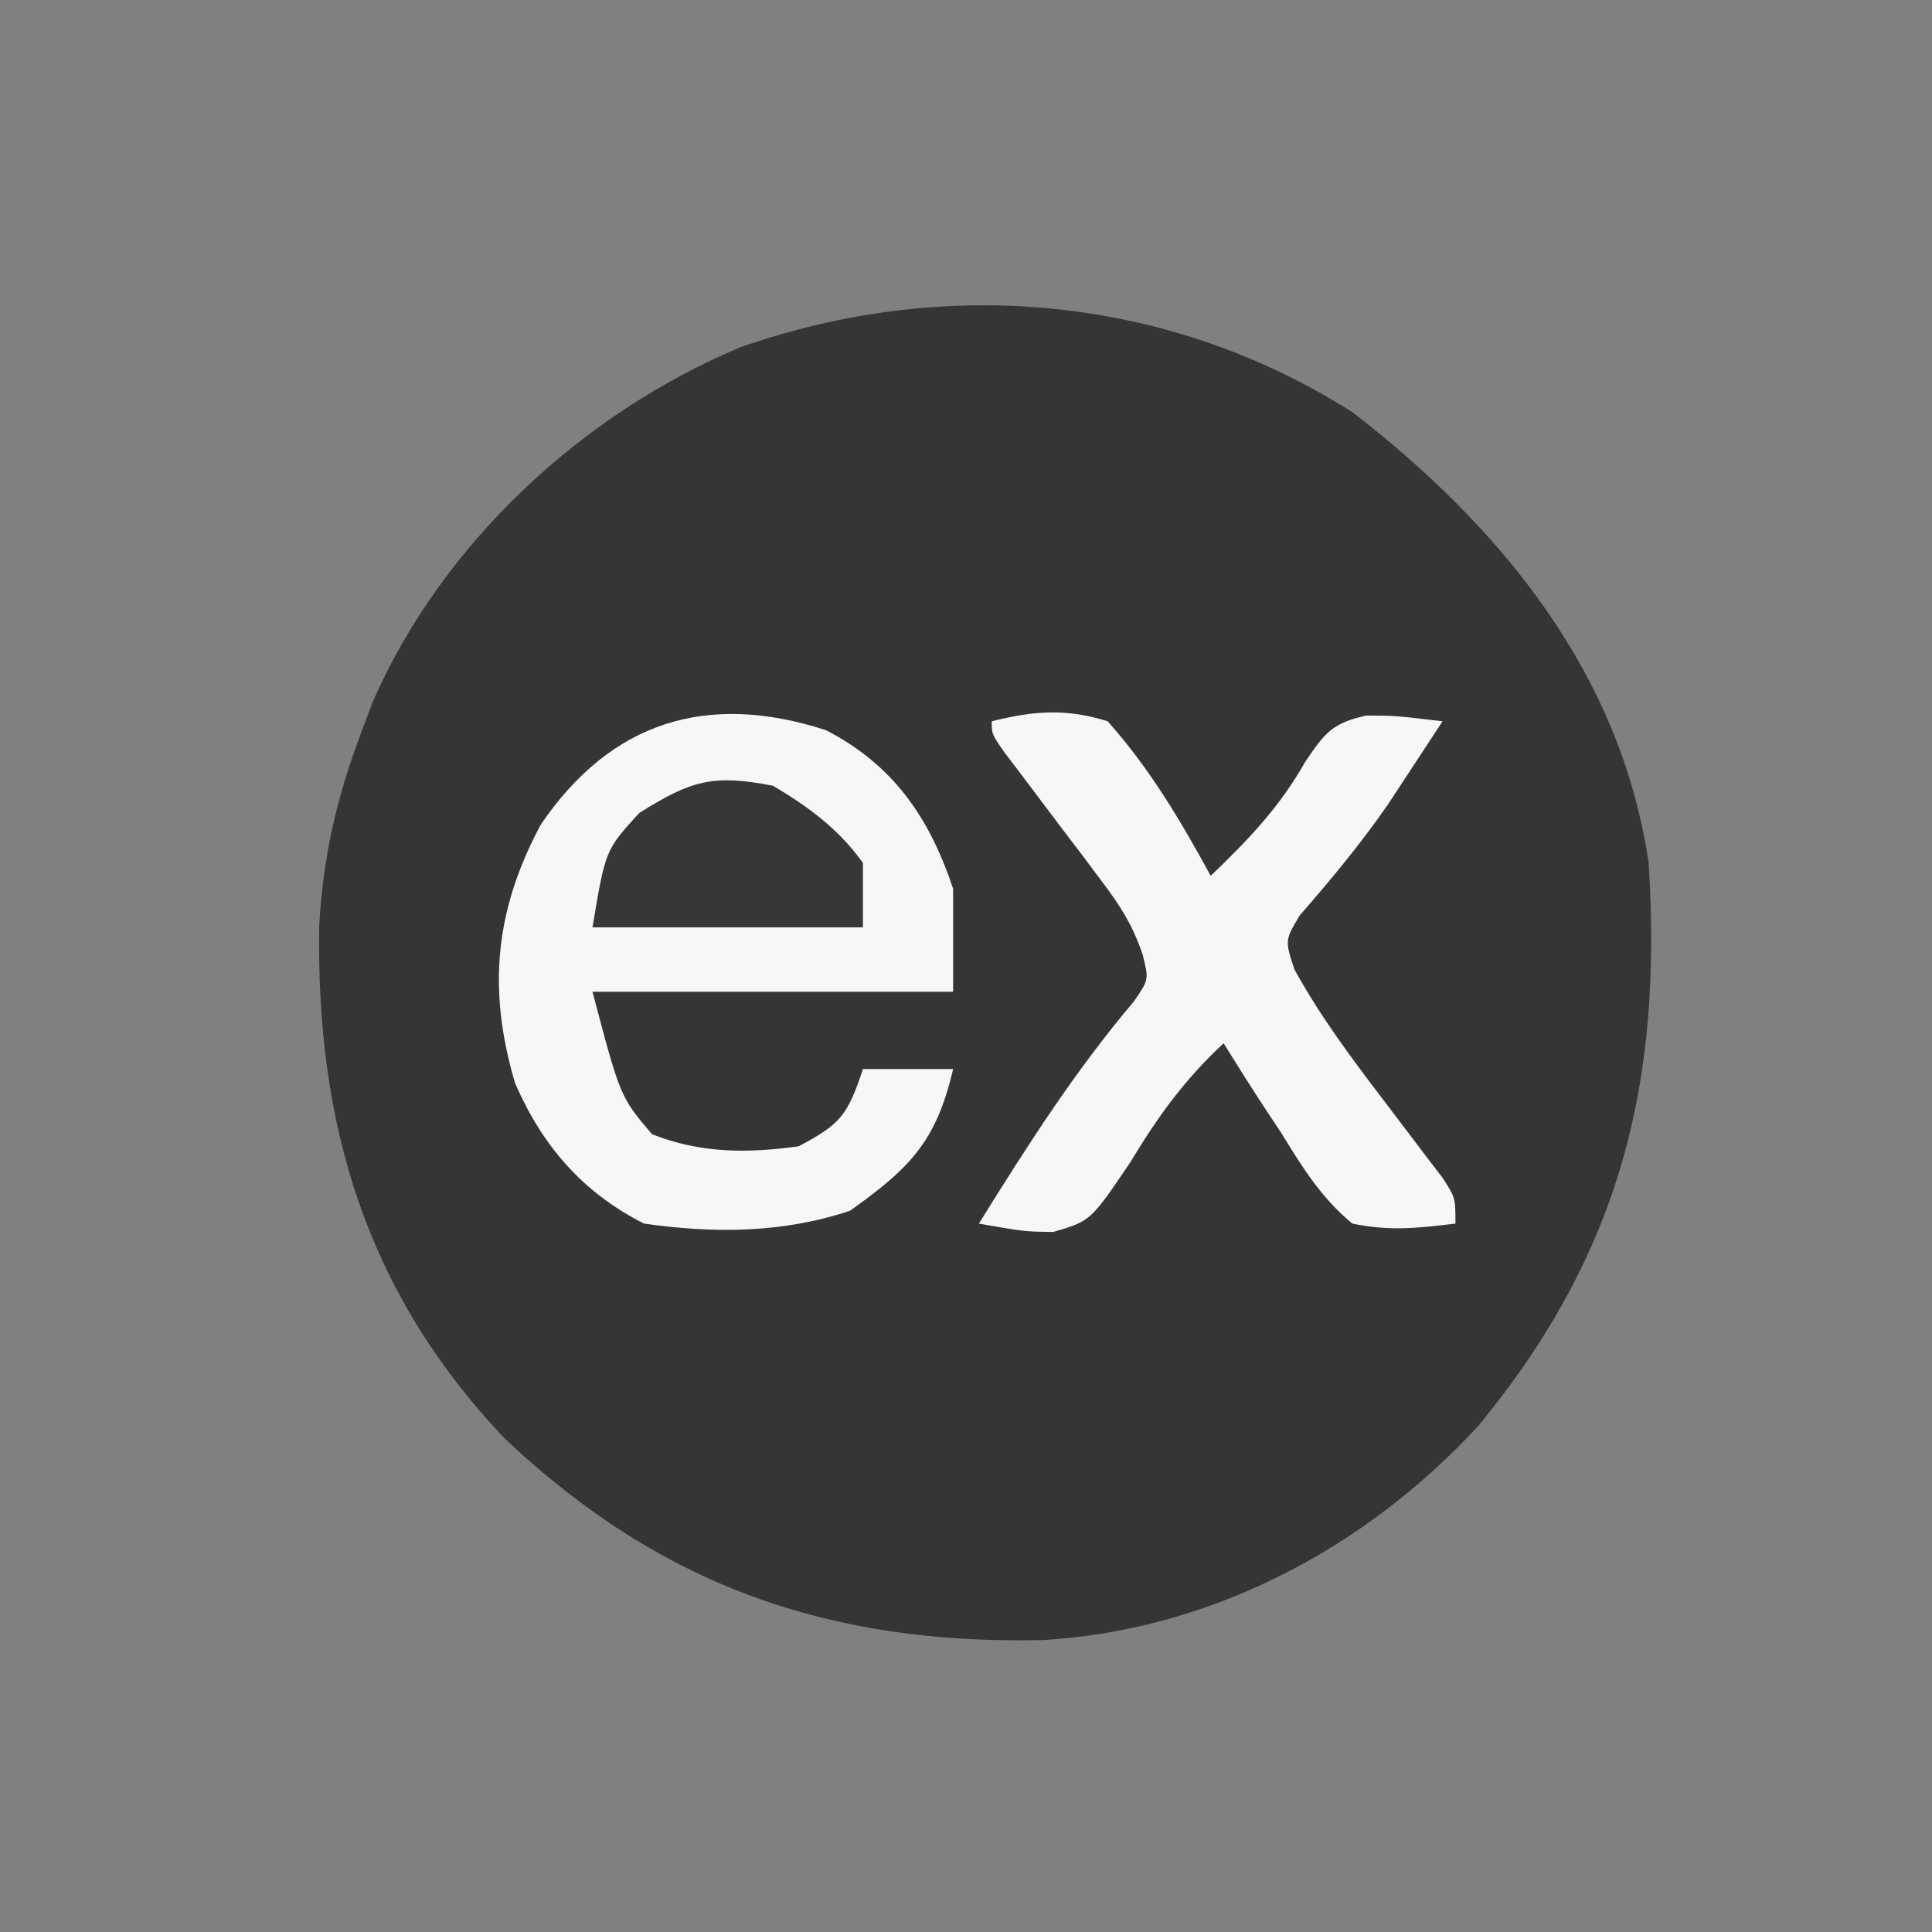 <?xml version="1.0" encoding="UTF-8"?>
<svg version="1.1" xmlns="http://www.w3.org/2000/svg" width="150" height="150">
<rect width="100%" height="100%" fill="#808080" stroke="none"/>
<path d="M0 0 C11.485 8.864 20.838 20.237 23 35 C24.082 52.021 20.842 65.228 9.816 78.66 C1.061 88.192 -10.979 94.574 -24.043 95.336 C-40.537 95.696 -53.657 91.173 -65.812 79.688 C-76.611 68.309 -80.474 55.276 -80.215 39.855 C-79.919 34.547 -78.87 29.962 -77 25 C-76.694 24.183 -76.389 23.365 -76.074 22.523 C-70.701 10.214 -59.795 0.092 -47.484 -5.051 C-31.559 -10.614 -14.319 -9.079 0 0 Z " fill="#353535" transform="translate(105,32)"/>
<path d="M0 0 C5.254 2.712 8.04 6.816 9.871 12.309 C9.871 14.949 9.871 17.589 9.871 20.309 C0.631 20.309 -8.609 20.309 -18.129 20.309 C-15.969 28.482 -15.969 28.482 -13.504 31.371 C-9.736 32.858 -6.118 32.859 -2.129 32.309 C1.16 30.582 1.685 29.867 2.871 26.309 C5.181 26.309 7.491 26.309 9.871 26.309 C8.549 31.994 6.469 34.025 1.871 37.309 C-3.389 39.062 -8.662 39.083 -14.129 38.309 C-18.892 35.894 -21.997 32.303 -24.129 27.434 C-26.286 20.192 -25.728 13.993 -22.129 7.309 C-16.711 -0.637 -9.274 -3.012 0 0 Z " fill="#F7F7F7" transform="translate(64.129,56.691)"/>
<path d="M0 0 C3.256 -0.814 5.774 -1.014 9 0 C12.265 3.667 14.652 7.701 17 12 C19.898 9.217 22.339 6.686 24.312 3.188 C25.824 0.949 26.418 0.124 29.094 -0.445 C31.312 -0.438 31.312 -0.438 35 0 C34.128 1.335 33.252 2.668 32.375 4 C31.836 4.82 31.297 5.64 30.742 6.484 C28.646 9.511 26.324 12.304 23.906 15.078 C22.76 17.002 22.76 17.002 23.492 19.254 C25.546 22.994 28.038 26.302 30.625 29.688 C31.642 31.021 32.656 32.359 33.664 33.699 C34.112 34.285 34.56 34.871 35.022 35.475 C36 37 36 37 36 39 C33.002 39.359 30.907 39.597 28 39 C25.6 37.028 24.115 34.63 22.5 32 C21.839 30.998 21.839 30.998 21.164 29.977 C20.085 28.334 19.039 26.669 18 25 C14.95 27.838 12.893 30.692 10.75 34.25 C7.671 38.805 7.671 38.805 4.77 39.648 C2.562 39.625 2.562 39.625 -1 39 C2.734 32.99 6.453 27.161 11.031 21.754 C12.203 20.053 12.203 20.053 11.717 18.118 C10.938 15.817 9.961 14.295 8.496 12.363 C8.003 11.704 7.51 11.045 7.002 10.365 C6.228 9.349 6.228 9.349 5.438 8.312 C4.413 6.956 3.391 5.598 2.371 4.238 C1.917 3.641 1.462 3.043 0.994 2.427 C0 1 0 1 0 0 Z " fill="#F7F7F7" transform="translate(77,56)"/>
<path d="M0 0 C2.77 1.634 5.124 3.372 7 6 C7 7.65 7 9.3 7 11 C0.07 11 -6.86 11 -14 11 C-13 5 -13 5 -10.375 2.125 C-6.352 -0.408 -4.662 -0.9 0 0 Z " fill="#373737" transform="translate(60,61)"/>
</svg>
